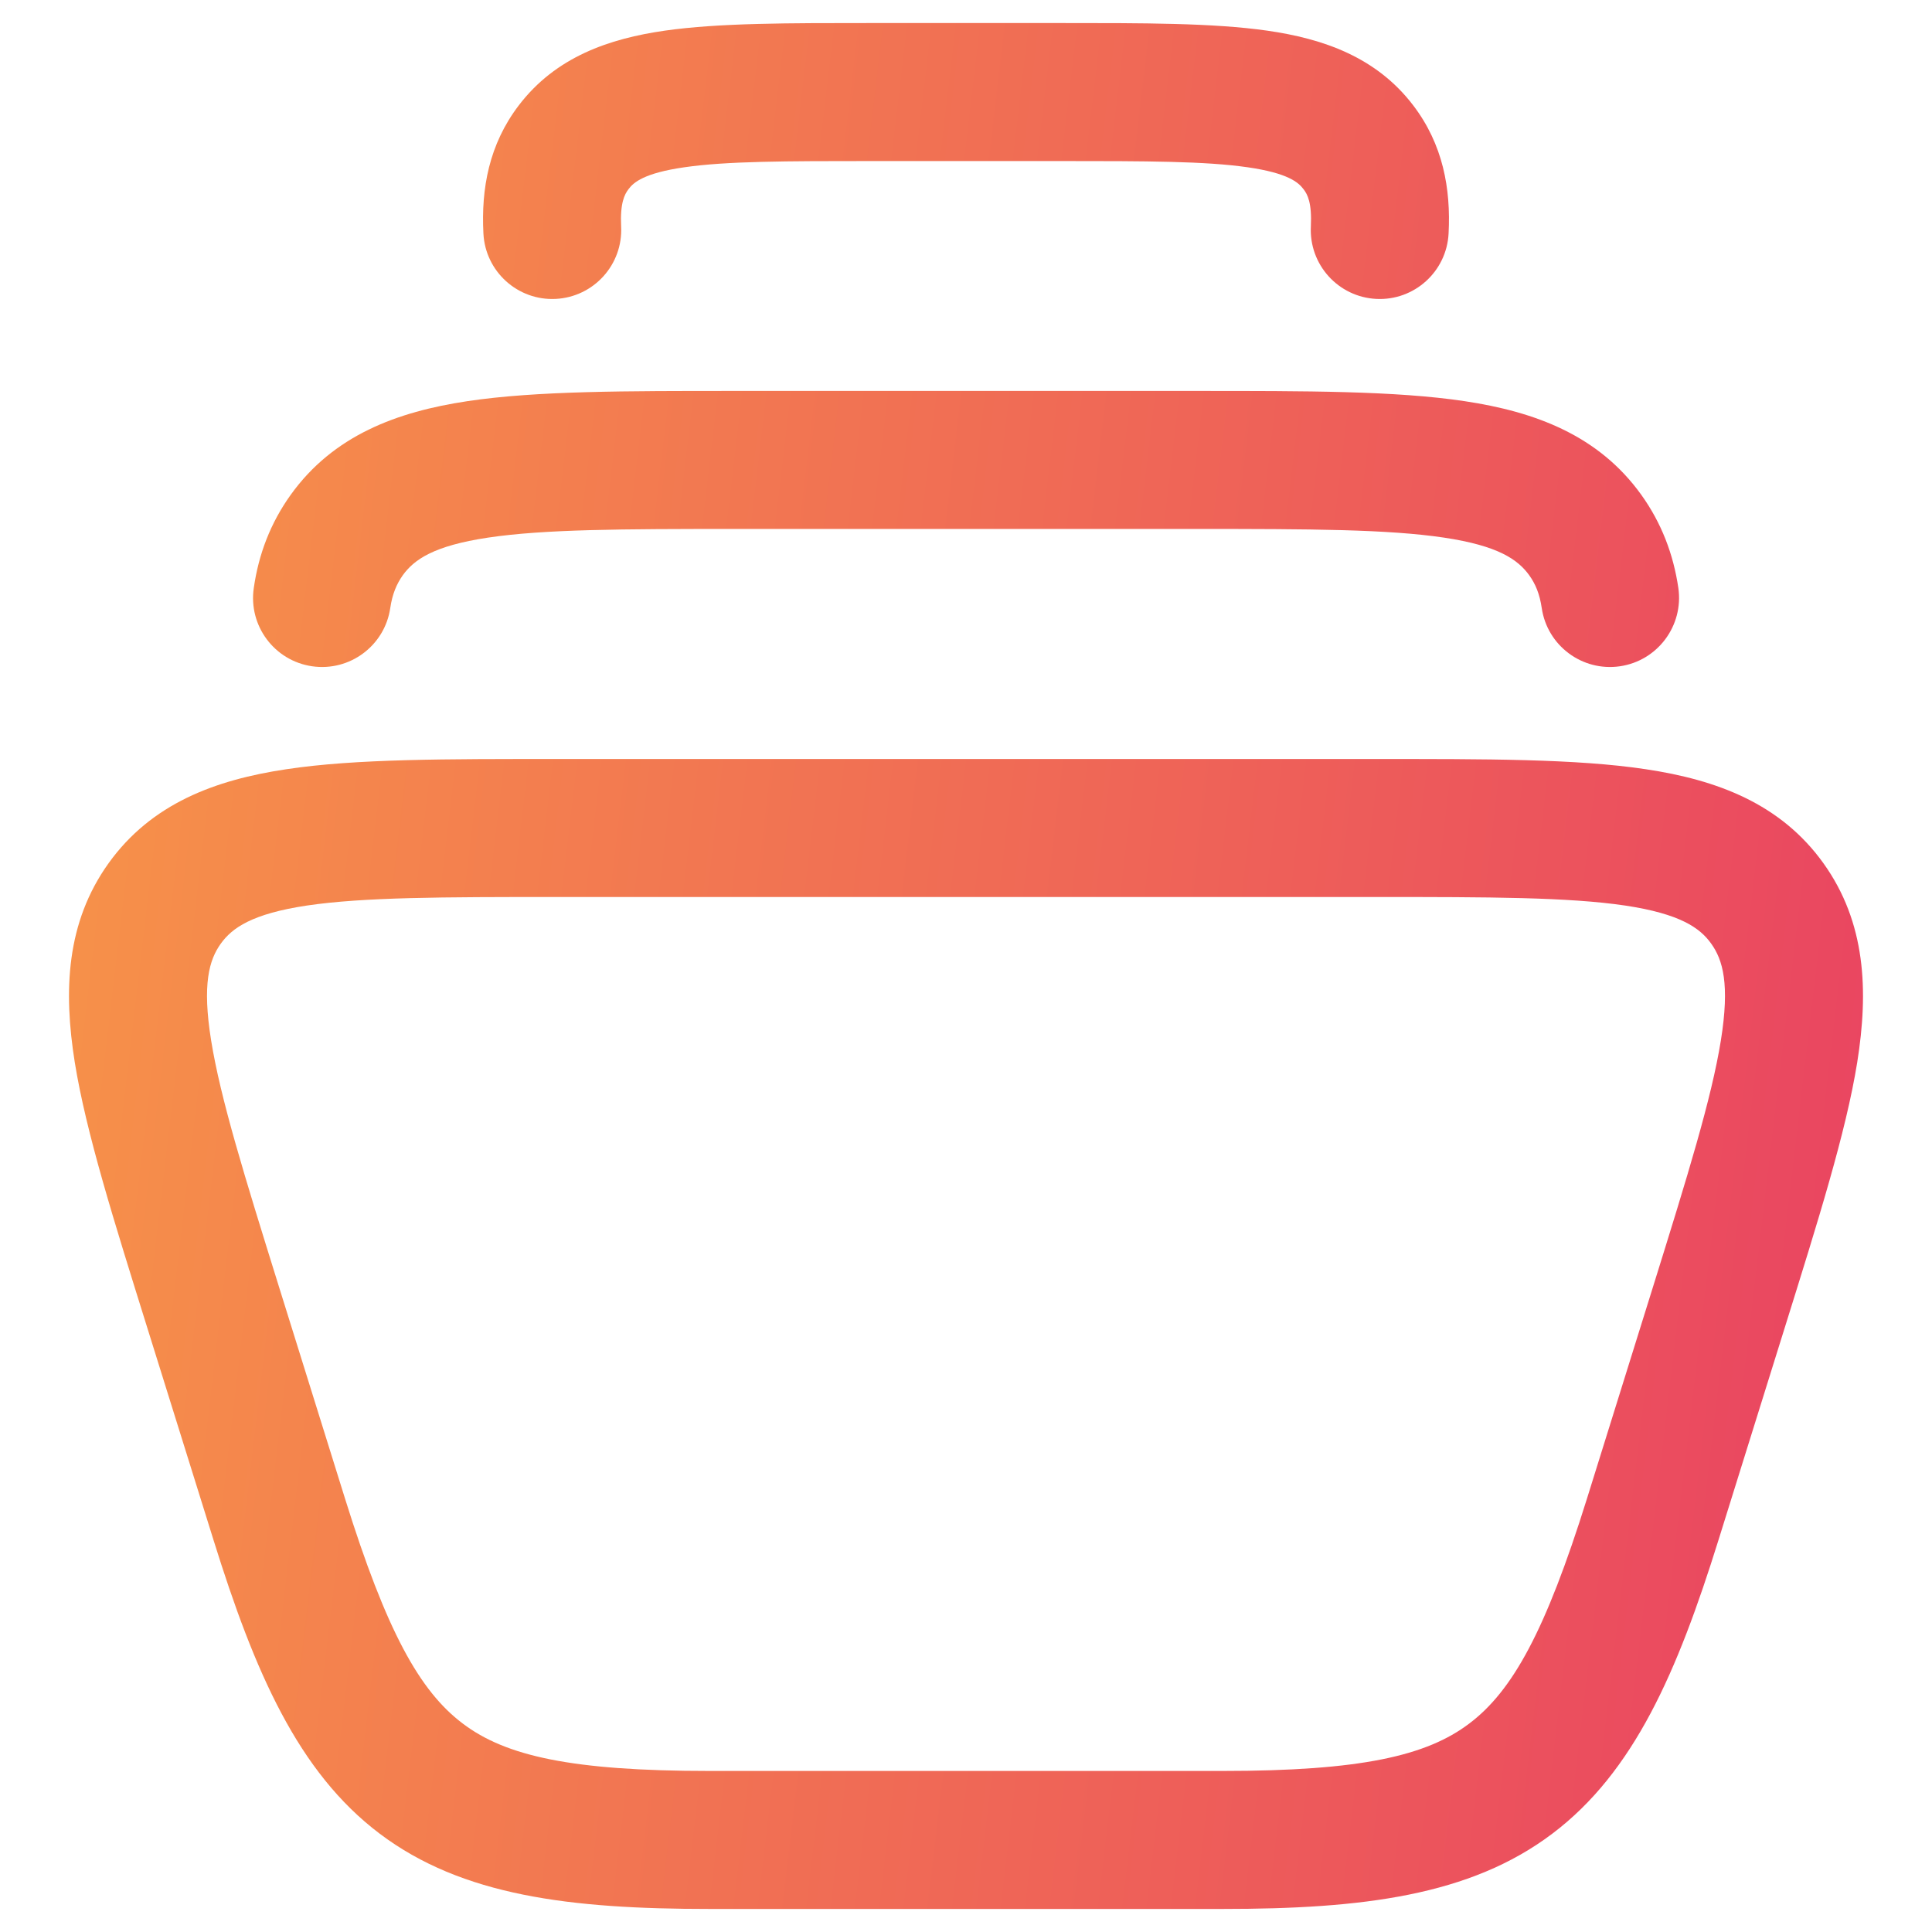 <svg width="14" height="14" viewBox="0 0 14 14" fill="none" xmlns="http://www.w3.org/2000/svg">
<path fill-rule="evenodd" clip-rule="evenodd" d="M9.962 5.5C10.763 5.5 11.421 5.498 11.925 5.574C12.441 5.651 12.903 5.823 13.213 6.255C13.521 6.685 13.541 7.179 13.458 7.699C13.376 8.208 13.175 8.845 12.932 9.624L12.453 11.159C12.155 12.115 11.841 12.841 11.248 13.288C10.652 13.738 9.869 13.833 8.86 13.833H5.14C4.131 13.833 3.349 13.738 2.752 13.288C2.159 12.841 1.845 12.115 1.547 11.159L1.068 9.624C0.825 8.845 0.624 8.208 0.542 7.699C0.459 7.179 0.479 6.685 0.787 6.255C1.097 5.823 1.559 5.651 2.076 5.574C2.579 5.498 3.237 5.5 4.038 5.5H9.962ZM4.038 6.5C3.204 6.5 2.635 6.501 2.223 6.562C1.825 6.622 1.682 6.724 1.6 6.838C1.516 6.955 1.464 7.13 1.53 7.54C1.598 7.962 1.77 8.517 2.022 9.326L2.501 10.862C2.8 11.819 3.04 12.254 3.354 12.49C3.663 12.724 4.141 12.833 5.14 12.833H8.86C9.859 12.833 10.337 12.724 10.646 12.49C10.96 12.254 11.2 11.819 11.499 10.862L11.978 9.326C12.23 8.517 12.402 7.962 12.47 7.54C12.536 7.13 12.484 6.955 12.4 6.838C12.319 6.724 12.175 6.622 11.777 6.562C11.365 6.501 10.796 6.5 9.962 6.5H4.038Z" fill="url(#paint0_linear_2060_2812)"/>
<path d="M8.671 2.833C9.463 2.833 10.114 2.832 10.613 2.907C11.126 2.984 11.584 3.155 11.893 3.585C12.04 3.79 12.126 4.016 12.162 4.261C12.201 4.534 12.012 4.788 11.739 4.828C11.466 4.868 11.212 4.679 11.172 4.406C11.157 4.304 11.127 4.232 11.081 4.168C10.999 4.055 10.858 3.955 10.465 3.896C10.057 3.835 9.496 3.833 8.671 3.833H5.329C4.504 3.833 3.943 3.835 3.535 3.896C3.142 3.955 3.001 4.055 2.919 4.168C2.874 4.232 2.843 4.304 2.828 4.406C2.788 4.679 2.534 4.868 2.261 4.828C1.988 4.788 1.799 4.534 1.839 4.261C1.874 4.016 1.96 3.79 2.107 3.585C2.416 3.155 2.875 2.984 3.387 2.907C3.886 2.832 4.537 2.833 5.329 2.833H8.671Z" fill="url(#paint1_linear_2060_2812)"/>
<path d="M7.677 0.167C8.282 0.167 8.79 0.166 9.182 0.222C9.586 0.28 9.973 0.412 10.241 0.764C10.456 1.046 10.514 1.366 10.497 1.692C10.483 1.968 10.248 2.18 9.973 2.166C9.697 2.152 9.485 1.917 9.499 1.641C9.507 1.472 9.476 1.409 9.445 1.37C9.409 1.322 9.333 1.254 9.04 1.212C8.735 1.168 8.313 1.167 7.677 1.167H6.323C5.687 1.167 5.265 1.168 4.96 1.212C4.667 1.254 4.591 1.322 4.555 1.37C4.525 1.409 4.493 1.472 4.501 1.641C4.515 1.917 4.303 2.152 4.027 2.166C3.752 2.18 3.517 1.968 3.503 1.692C3.486 1.366 3.544 1.046 3.759 0.764C4.027 0.412 4.414 0.28 4.818 0.222C5.21 0.166 5.718 0.167 6.323 0.167H7.677Z" fill="url(#paint2_linear_2060_2812)"/>
<defs>
<linearGradient id="paint0_linear_2060_2812" x1="0.5" y1="0.167" x2="14.914" y2="1.87" gradientUnits="userSpaceOnUse">
<stop stop-color="#F79548"/>
<stop offset="1" stop-color="#E94262"/>
</linearGradient>
<linearGradient id="paint1_linear_2060_2812" x1="0.5" y1="0.167" x2="14.914" y2="1.87" gradientUnits="userSpaceOnUse">
<stop stop-color="#F79548"/>
<stop offset="1" stop-color="#E94262"/>
</linearGradient>
<linearGradient id="paint2_linear_2060_2812" x1="0.5" y1="0.167" x2="14.914" y2="1.87" gradientUnits="userSpaceOnUse">
<stop stop-color="#F79548"/>
<stop offset="1" stop-color="#E94262"/>
</linearGradient>
</defs>
</svg>
